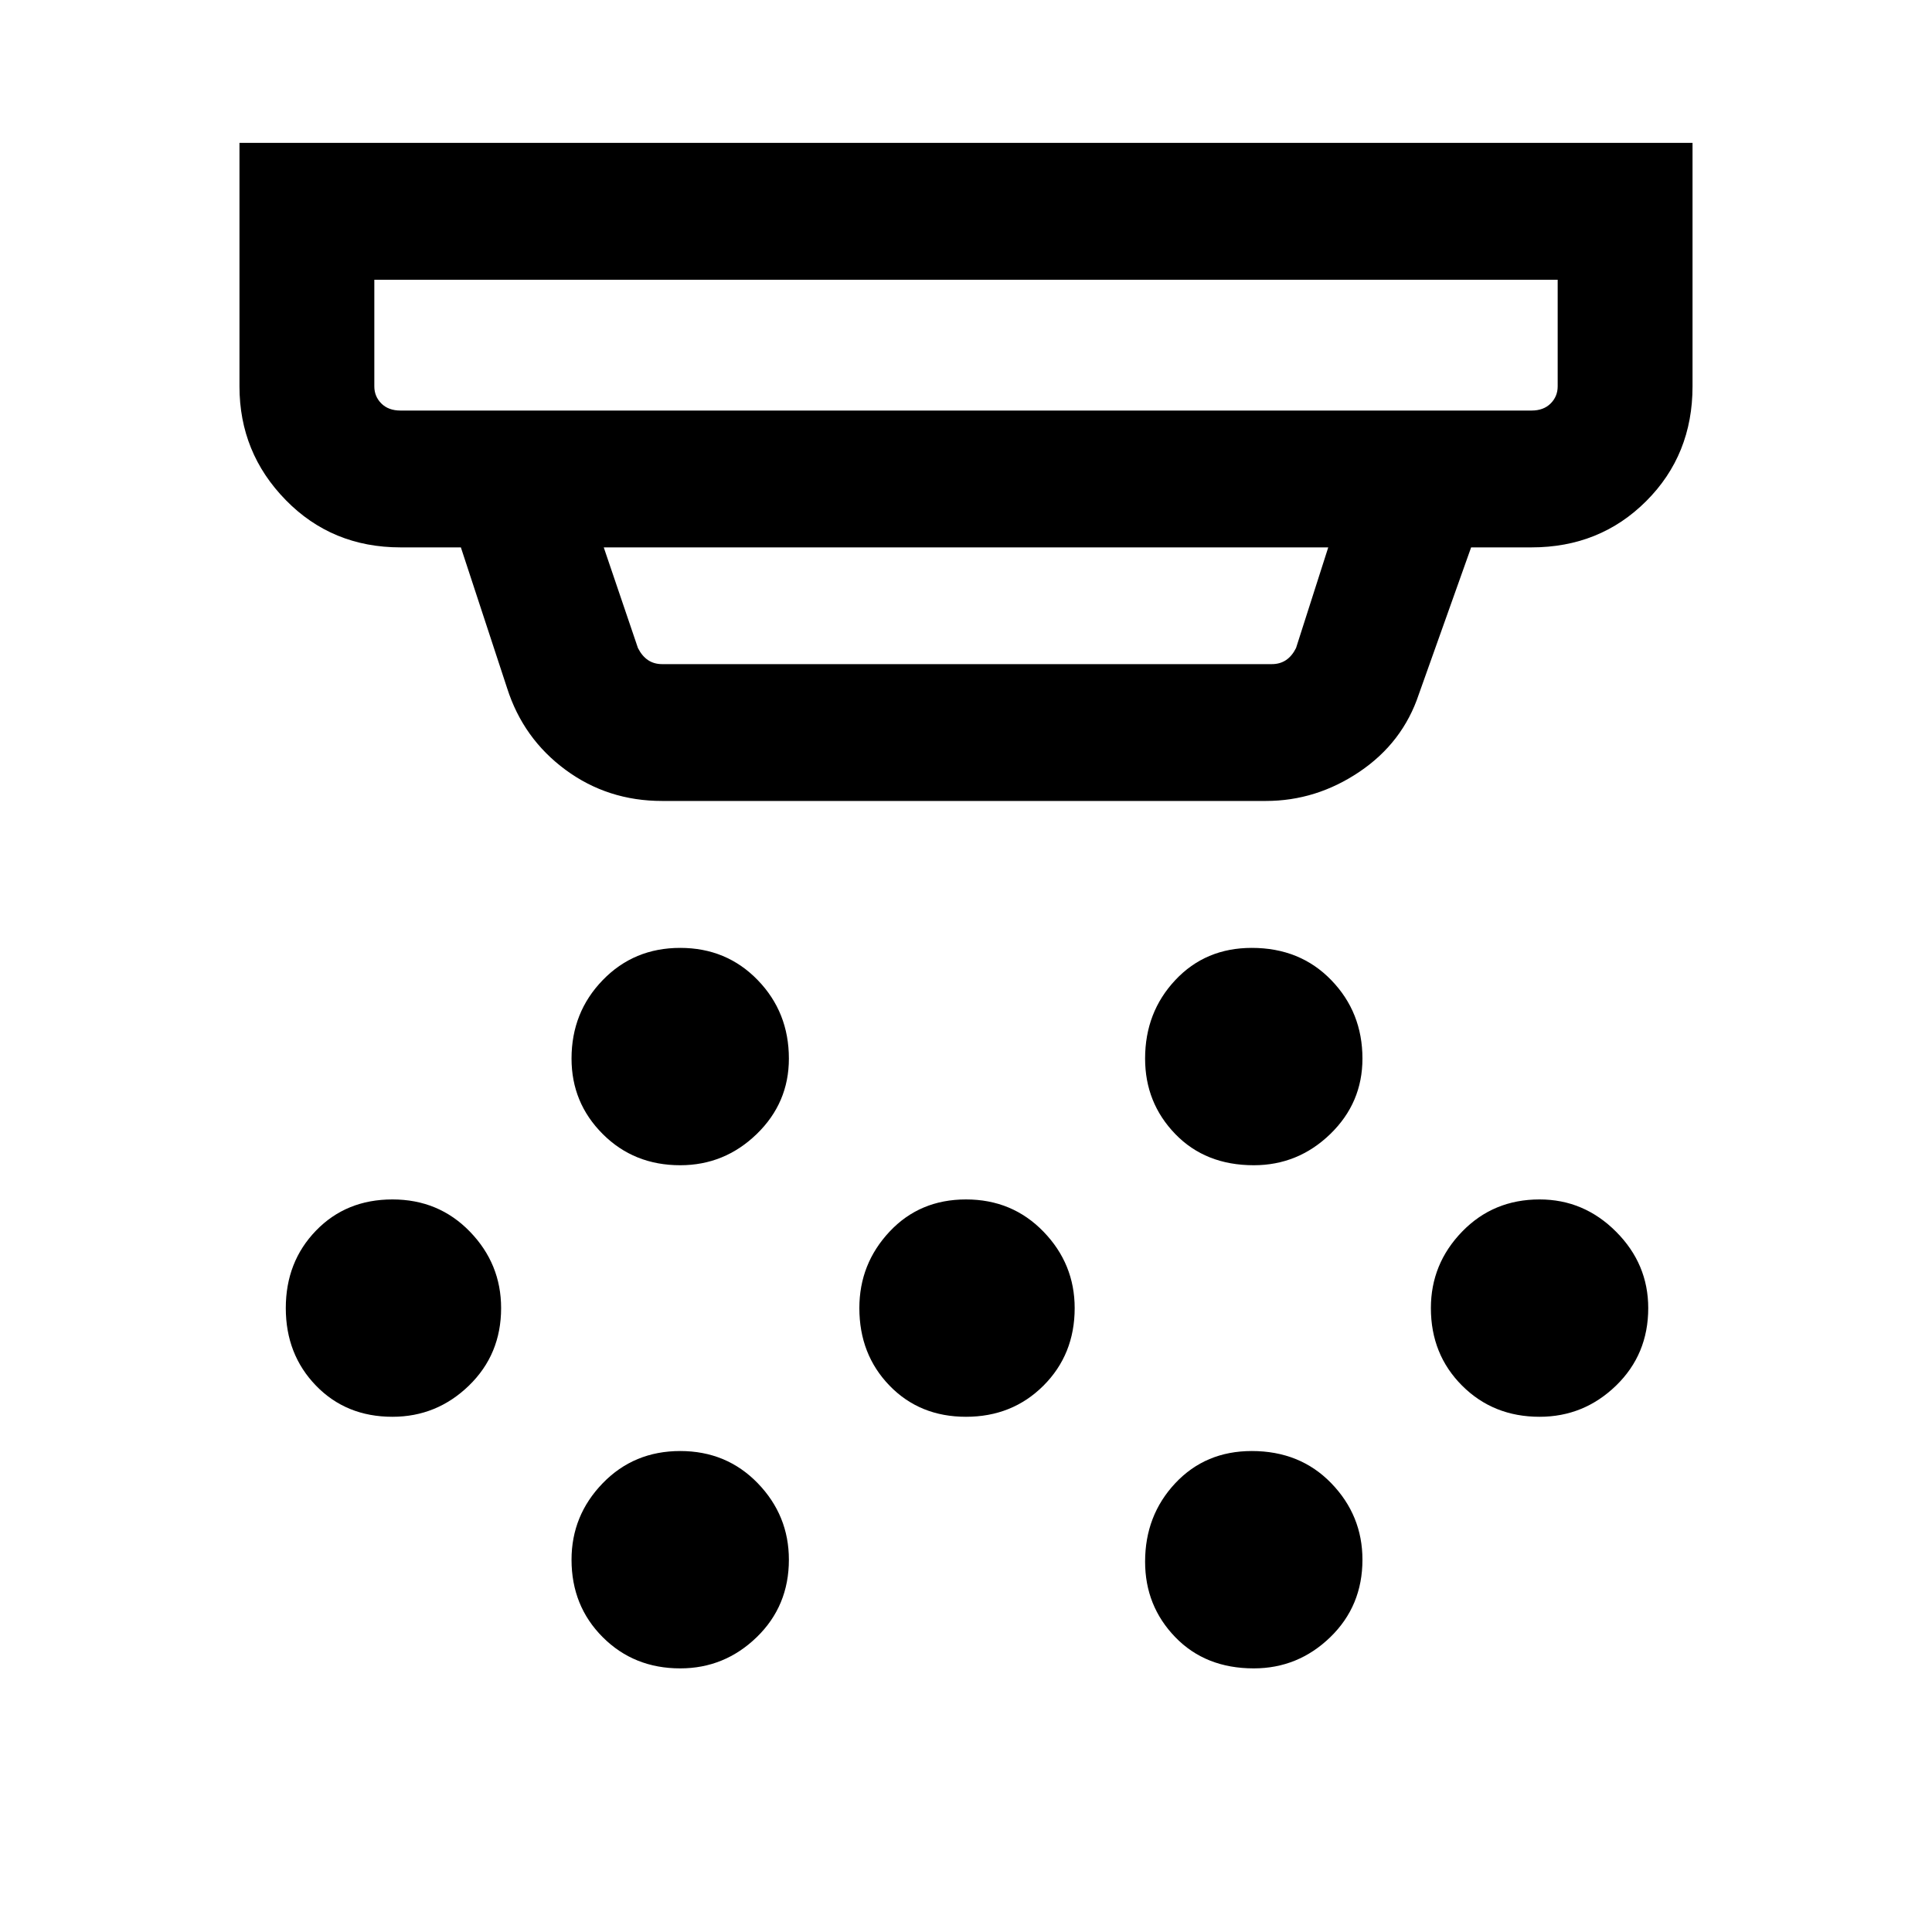 <svg xmlns="http://www.w3.org/2000/svg" height="40" width="40"><path d="M14.083 24.125q-.958 0-1.604-.646-.646-.646-.646-1.562 0-.959.646-1.625.646-.667 1.604-.667.959 0 1.605.667.645.666.645 1.625 0 .916-.666 1.562-.667.646-1.584.646ZM20 29.333q-.958 0-1.583-.645-.625-.646-.625-1.605 0-.916.625-1.583.625-.667 1.583-.667t1.604.667q.646.667.646 1.583 0 .959-.646 1.605-.646.645-1.604.645Zm-5.917 5.209q-.958 0-1.604-.646-.646-.646-.646-1.604 0-.917.646-1.584.646-.666 1.604-.666.959 0 1.605.666.645.667.645 1.584 0 .958-.666 1.604-.667.646-1.584.646Zm11.875-10.417q-1 0-1.625-.646t-.625-1.562q0-.959.625-1.625.625-.667 1.584-.667 1 0 1.645.667.646.666.646 1.625 0 .916-.666 1.562-.667.646-1.584.646Zm0 10.417q-1 0-1.625-.646t-.625-1.563q0-.958.625-1.625.625-.666 1.584-.666 1 0 1.645.666.646.667.646 1.584 0 .958-.666 1.604-.667.646-1.584.646Zm5.917-5.209q-.958 0-1.604-.645-.646-.646-.646-1.605 0-.916.646-1.583.646-.667 1.604-.667.917 0 1.583.667.667.667.667 1.583 0 .959-.667 1.605-.666.645-1.583.645Zm-23.75 0q-.958 0-1.583-.645-.625-.646-.625-1.605 0-.958.625-1.604.625-.646 1.583-.646t1.604.667q.646.667.646 1.583 0 .959-.667 1.605-.666.645-1.583.645ZM8.292 8.5h23.416q.25 0 .396-.146.146-.146.146-.354V5.792H7.75V8q0 .208.146.354t.396.146Zm5.416 5.25h12.625q.167 0 .292-.083.125-.084.208-.25l.667-2.084h-15l.708 2.084q.084.166.209.25.125.083.291.083Zm0 2.833q-1.125 0-2-.645-.875-.646-1.208-1.688l-.958-2.917h-1.25q-1.417 0-2.375-.979Q4.958 9.375 4.958 8V2.958h30.084V8q0 1.417-.959 2.375-.958.958-2.375.958h-1.25l-1.083 3.042q-.333 1-1.229 1.604-.896.604-1.938.604ZM7.75 8.5V5.792 8.5Z"/></svg>